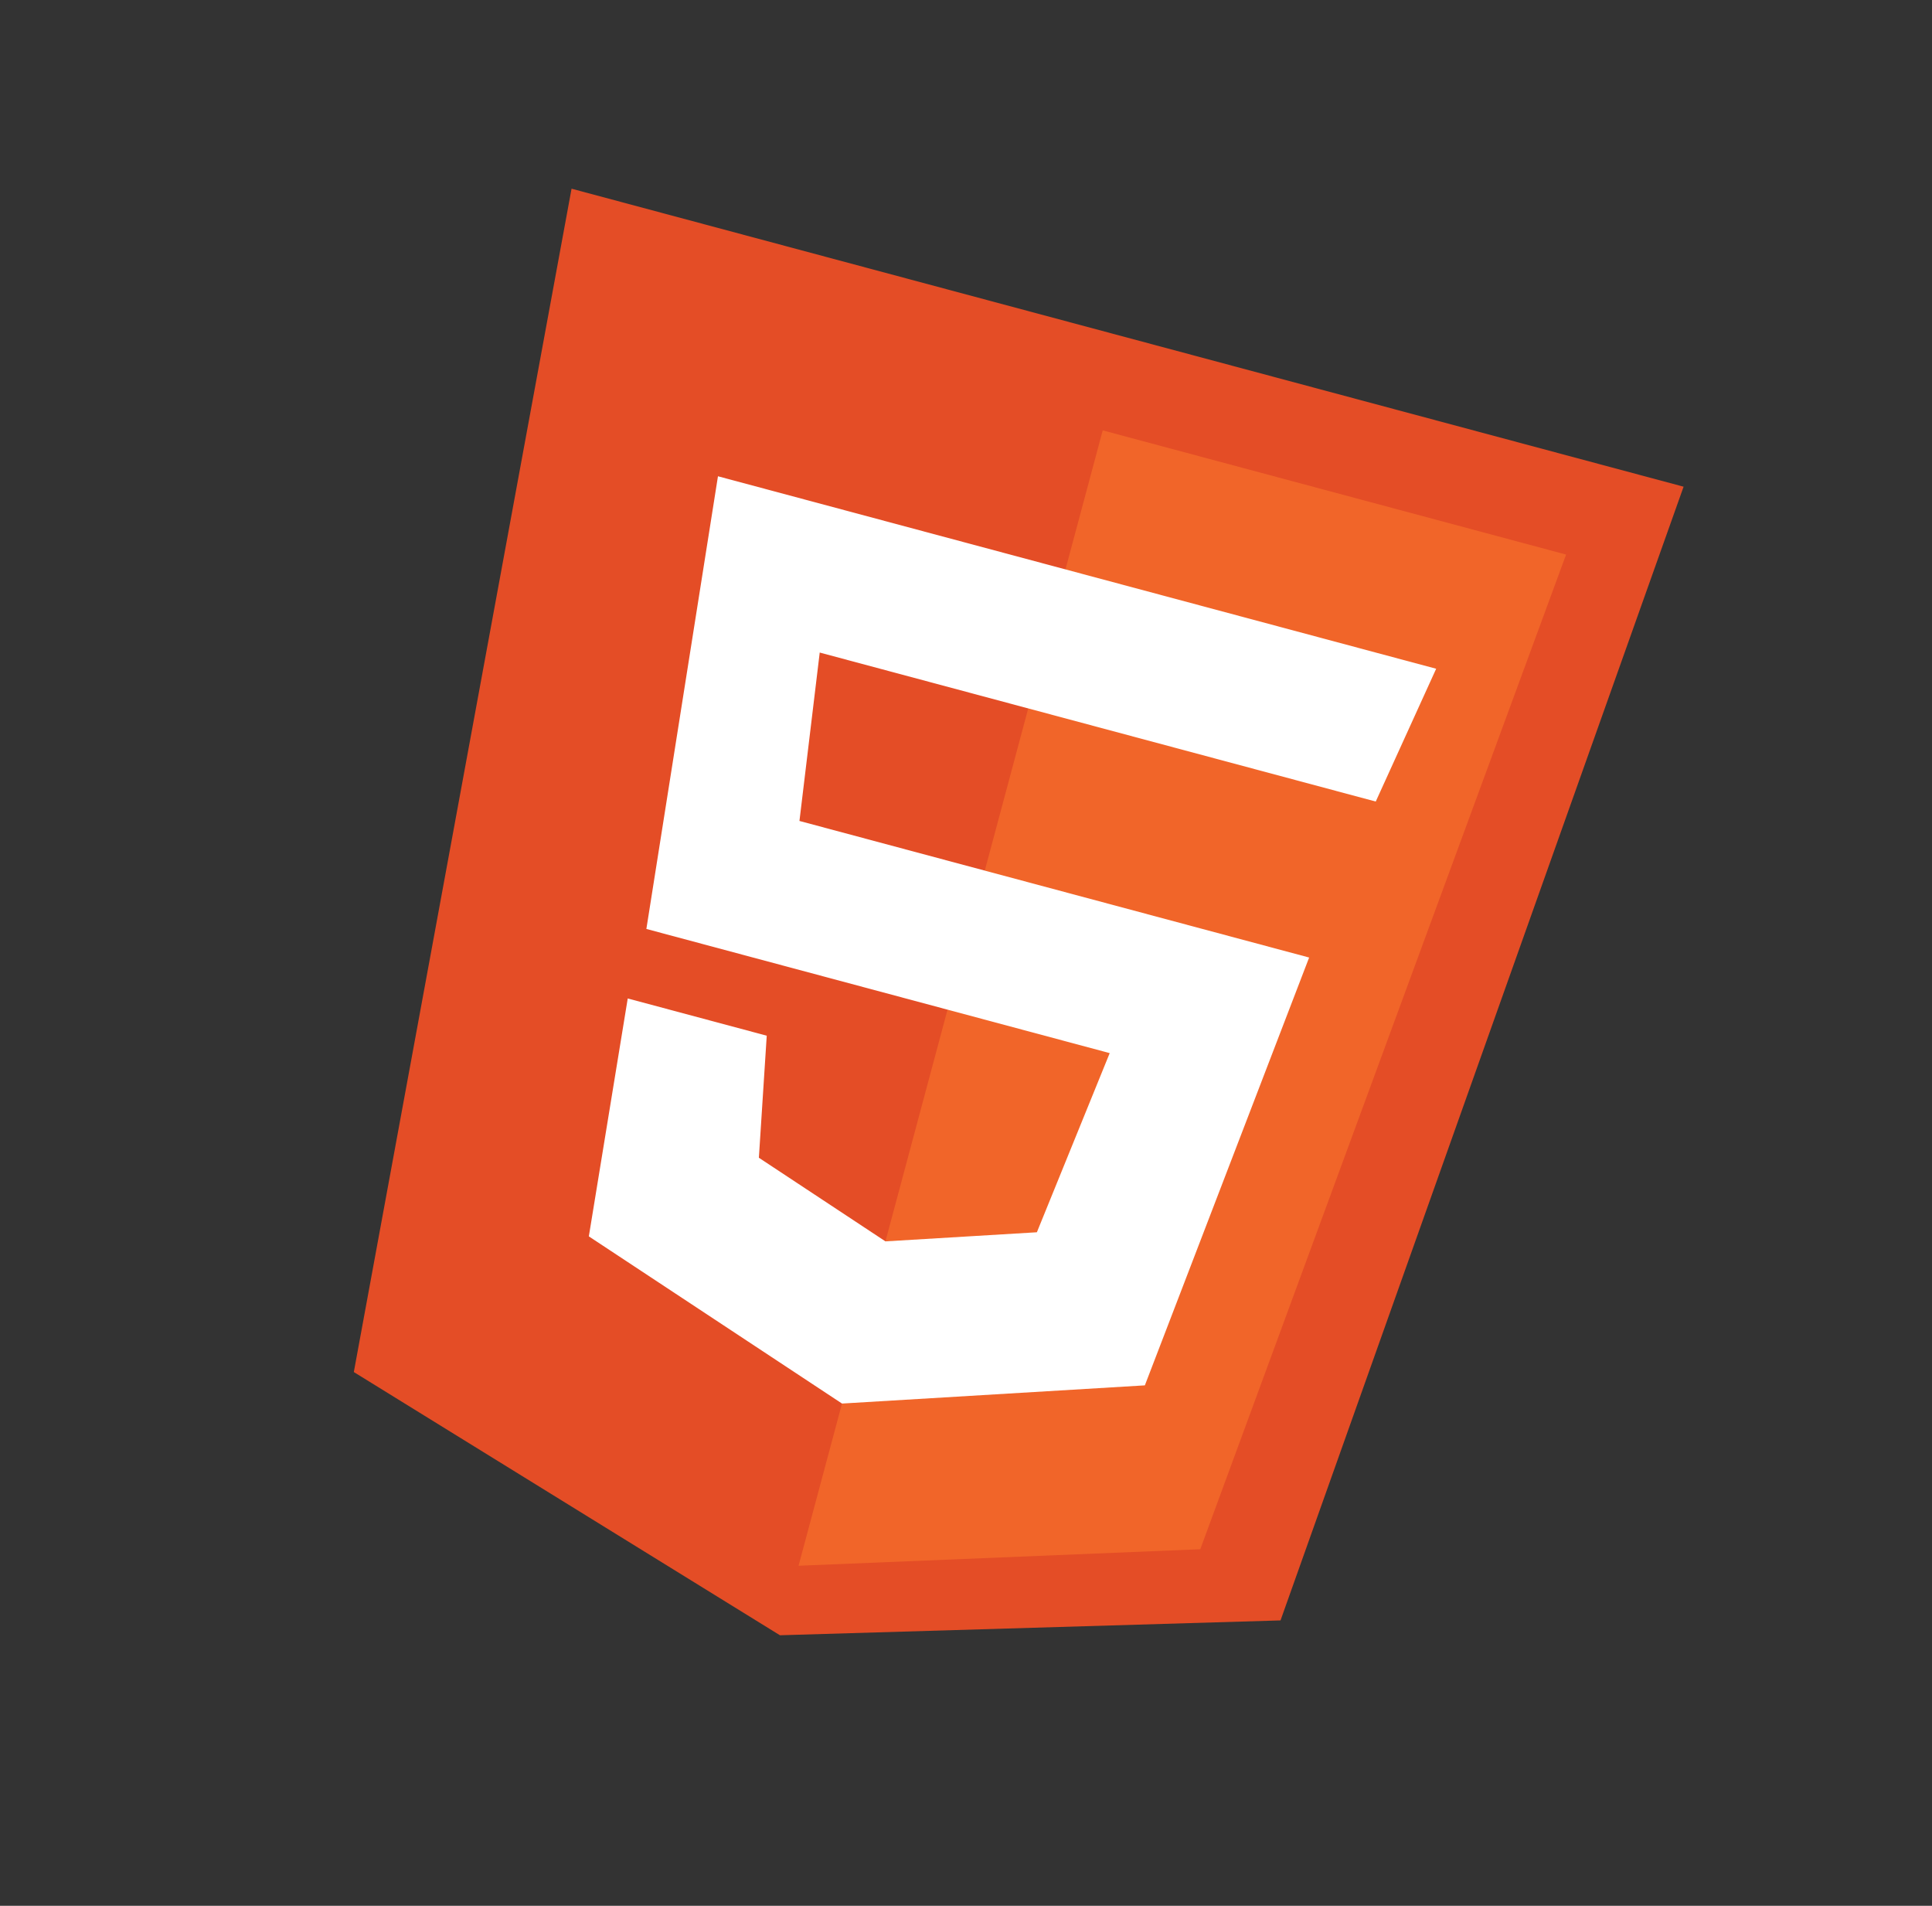 <svg width="73" height="72" viewBox="0 0 73 72" fill="none" xmlns="http://www.w3.org/2000/svg">
<rect x="0" y="0" width="73" height="72" fill="#333333" stroke="none"/>
<g clip-path="url(#clip0)">
<path d="M13.369 51.835L21.596 7.129L63.614 18.387L48.384 61.218L29.47 61.779L13.369 51.835Z" fill="#E44D26"/>
<path d="M59.174 20.951L41.666 16.259L30.173 59.153L45.352 58.529L59.174 20.951Z" fill="#F16529"/>
<path d="M24.423 35.095L27.128 17.993L54.265 25.265L51.982 30.282L30.973 24.653L30.207 31.015L49.465 36.175L43.258 52.338L31.815 53.025L22.249 46.709L23.719 37.721L28.971 39.128L28.674 43.739L33.457 46.898L39.178 46.554L41.93 39.786L24.423 35.095Z" fill="white"/>
</g>
<defs>
<clipPath id="clip0">
<rect width="58" height="58" fill="white" transform="translate(16) rotate(15)"/>
</clipPath>
</defs>
</svg>
